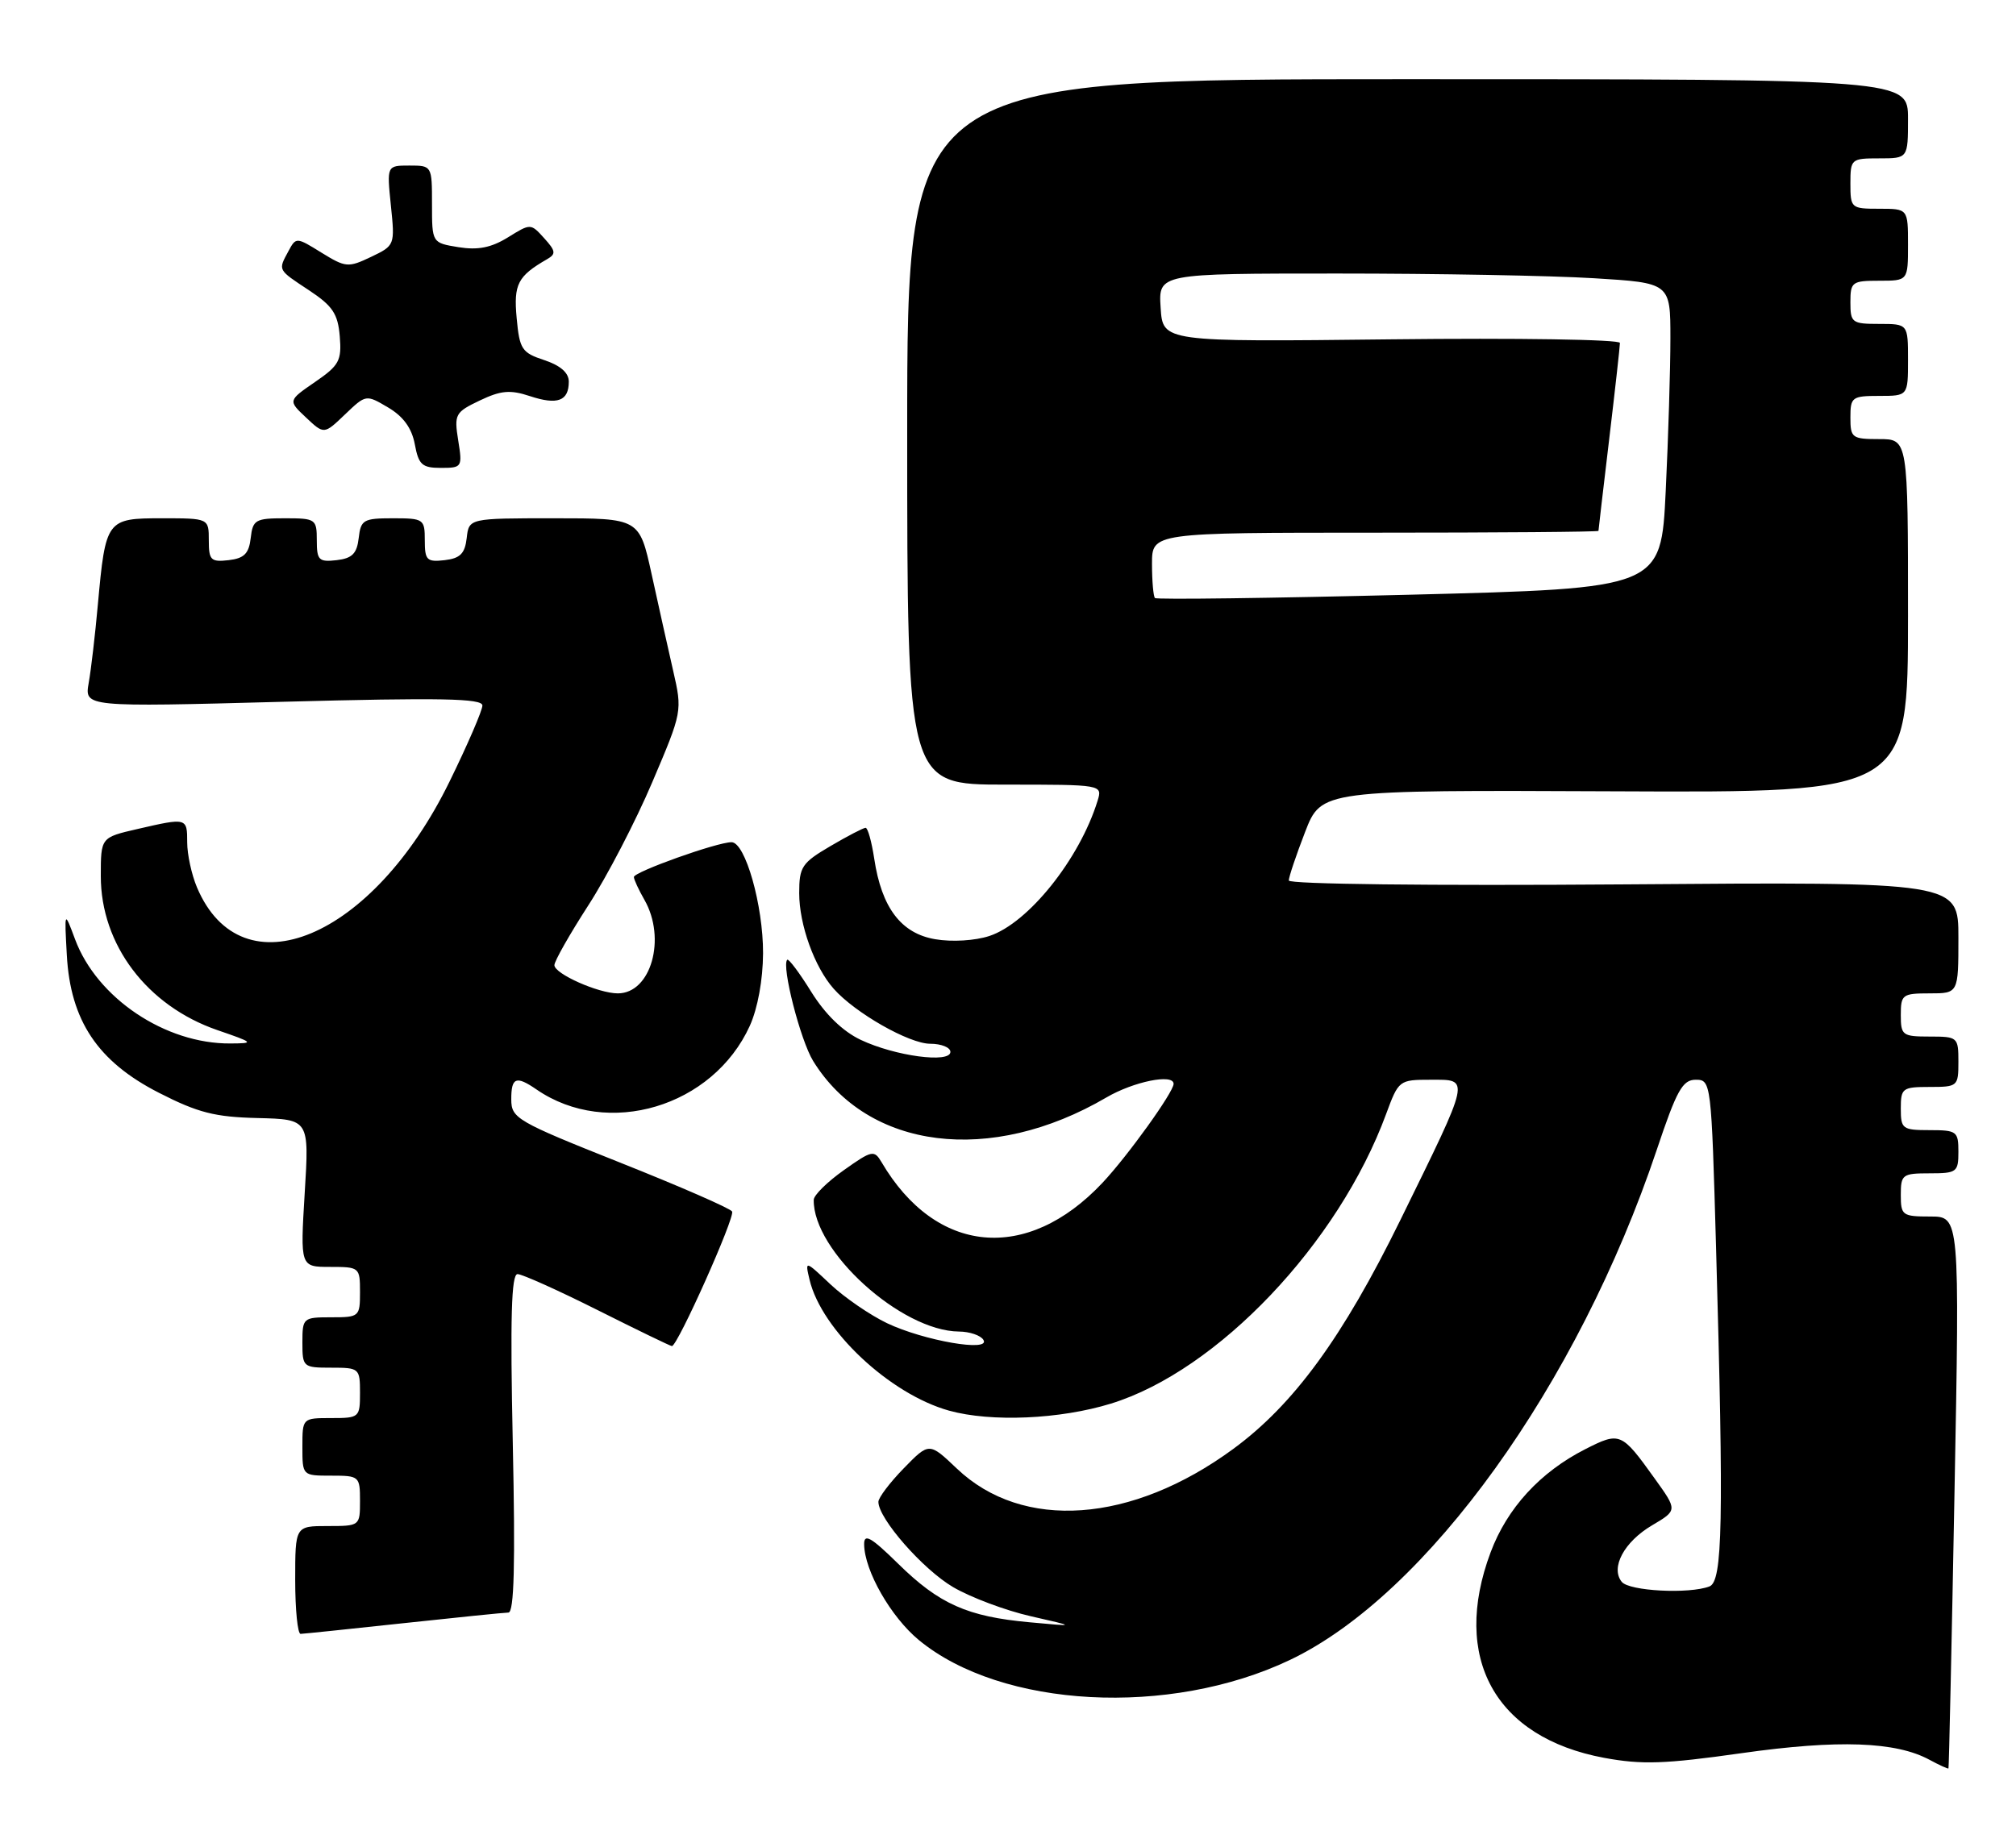 <?xml version="1.0" encoding="UTF-8" standalone="no"?>
<!DOCTYPE svg PUBLIC "-//W3C//DTD SVG 1.1//EN" "http://www.w3.org/Graphics/SVG/1.1/DTD/svg11.dtd" >
<svg xmlns="http://www.w3.org/2000/svg" xmlns:xlink="http://www.w3.org/1999/xlink" version="1.1" viewBox="0 0 280 256">
 <g >
 <path fill="currentColor"
d=" M 271.46 207.25 C 272.18 169.00 272.18 169.00 268.09 169.00 C 264.21 169.00 264.00 168.84 264.00 166.00 C 264.00 163.17 264.22 163.00 268.00 163.00 C 271.78 163.00 272.00 162.83 272.00 160.00 C 272.00 157.17 271.78 157.00 268.00 157.00 C 264.22 157.00 264.00 156.83 264.00 154.00 C 264.00 151.17 264.22 151.00 268.00 151.00 C 271.90 151.00 272.00 150.92 272.00 147.50 C 272.00 144.08 271.90 144.00 268.00 144.00 C 264.22 144.00 264.00 143.83 264.00 141.00 C 264.00 138.17 264.22 138.00 268.00 138.00 C 272.00 138.00 272.00 138.00 272.00 130.25 C 272.00 122.50 272.00 122.50 225.50 122.86 C 198.67 123.06 179.00 122.83 179.00 122.32 C 179.00 121.83 180.02 118.80 181.26 115.59 C 183.52 109.75 183.52 109.75 224.26 109.93 C 265.00 110.12 265.00 110.12 265.00 85.56 C 265.00 61.00 265.00 61.00 261.00 61.00 C 257.22 61.00 257.00 60.83 257.00 58.00 C 257.00 55.17 257.22 55.00 261.00 55.00 C 265.00 55.00 265.00 55.00 265.00 50.00 C 265.00 45.00 265.00 45.00 261.00 45.00 C 257.22 45.00 257.00 44.83 257.00 42.00 C 257.00 39.17 257.22 39.00 261.00 39.00 C 265.00 39.00 265.00 39.00 265.00 34.00 C 265.00 29.00 265.00 29.00 261.00 29.00 C 257.10 29.00 257.00 28.92 257.00 25.50 C 257.00 22.08 257.10 22.00 261.00 22.00 C 265.00 22.00 265.00 22.00 265.00 16.50 C 265.00 11.00 265.00 11.00 195.50 11.00 C 126.00 11.00 126.00 11.00 126.00 60.00 C 126.00 109.00 126.00 109.00 139.57 109.00 C 153.13 109.00 153.13 109.00 152.44 111.25 C 149.94 119.35 142.81 128.25 137.41 130.03 C 135.43 130.68 132.23 130.88 129.90 130.48 C 125.15 129.68 122.44 126.10 121.42 119.28 C 121.06 116.93 120.53 115.00 120.22 115.00 C 119.92 115.00 117.72 116.14 115.34 117.54 C 111.37 119.87 111.00 120.42 111.00 124.07 C 111.00 128.46 113.12 134.35 115.79 137.36 C 118.75 140.71 126.27 145.00 129.20 145.00 C 130.74 145.00 132.00 145.51 132.00 146.13 C 132.00 147.75 124.30 146.71 119.55 144.46 C 117.04 143.27 114.63 140.92 112.68 137.80 C 111.04 135.15 109.53 133.14 109.34 133.33 C 108.51 134.15 111.17 144.53 112.94 147.40 C 120.57 159.75 137.59 161.87 153.65 152.47 C 157.44 150.25 163.00 149.12 163.00 150.57 C 163.00 151.72 156.61 160.61 153.11 164.33 C 142.62 175.48 129.97 174.29 122.43 161.44 C 121.42 159.73 121.10 159.79 117.20 162.56 C 114.91 164.18 113.03 166.03 113.02 166.68 C 112.89 173.79 125.16 184.91 133.19 184.98 C 134.67 184.99 136.20 185.51 136.58 186.13 C 137.66 187.87 128.34 186.26 123.20 183.82 C 120.84 182.69 117.31 180.27 115.35 178.43 C 111.80 175.08 111.80 175.08 112.44 177.79 C 114.10 184.78 123.58 193.68 131.82 195.97 C 137.66 197.59 147.24 197.17 154.30 194.99 C 169.11 190.42 185.91 172.73 192.52 154.75 C 194.25 150.06 194.33 150.00 198.70 150.00 C 204.22 150.00 204.35 149.40 194.49 169.50 C 186.49 185.80 179.69 195.12 171.28 201.29 C 157.18 211.64 142.04 212.72 132.89 204.01 C 129.05 200.36 129.05 200.36 125.53 203.97 C 123.59 205.96 122.00 208.06 122.00 208.64 C 122.00 210.97 128.18 218.02 132.37 220.48 C 134.83 221.92 139.68 223.74 143.17 224.53 C 149.50 225.97 149.50 225.97 143.00 225.37 C 134.37 224.58 130.45 222.84 124.75 217.24 C 120.97 213.53 120.00 212.98 120.02 214.54 C 120.06 218.21 123.73 224.63 127.62 227.84 C 139.10 237.31 162.45 238.56 179.16 230.60 C 198.19 221.53 219.16 192.36 230.10 159.75 C 232.88 151.44 233.69 150.00 235.52 150.00 C 237.65 150.00 237.69 150.31 238.34 173.25 C 239.42 211.53 239.26 219.69 237.42 220.39 C 234.60 221.47 226.27 221.04 225.24 219.75 C 223.65 217.77 225.58 214.18 229.47 211.89 C 232.99 209.81 232.99 209.81 229.79 205.36 C 225.20 198.96 224.99 198.88 220.18 201.32 C 213.91 204.51 209.33 209.50 207.03 215.65 C 201.54 230.32 207.65 241.38 222.79 244.20 C 228.04 245.17 231.20 245.07 241.90 243.55 C 255.31 241.65 263.33 241.94 268.00 244.48 C 269.37 245.22 270.55 245.76 270.62 245.67 C 270.69 245.58 271.07 228.29 271.46 207.25 Z  M 56.00 225.50 C 63.42 224.70 70.00 224.03 70.61 224.02 C 71.41 224.01 71.58 217.35 71.22 200.50 C 70.85 183.05 71.02 177.00 71.88 177.00 C 72.51 177.00 77.52 179.25 83.00 182.00 C 88.48 184.75 93.12 187.00 93.32 187.00 C 94.11 187.00 102.14 169.03 101.68 168.30 C 101.41 167.86 94.40 164.80 86.10 161.50 C 71.79 155.80 71.02 155.36 71.01 152.75 C 71.00 149.66 71.67 149.39 74.53 151.36 C 84.40 158.15 99.01 153.78 104.14 142.51 C 105.24 140.07 105.96 136.12 105.98 132.43 C 106.00 125.77 103.51 117.00 101.60 117.00 C 99.58 117.00 88.00 121.14 88.04 121.84 C 88.05 122.20 88.71 123.62 89.50 125.00 C 92.58 130.38 90.42 138.00 85.81 138.00 C 83.11 138.00 77.00 135.28 77.00 134.08 C 77.00 133.52 79.12 129.79 81.70 125.79 C 84.29 121.79 88.29 114.09 90.59 108.67 C 94.77 98.85 94.78 98.80 93.49 93.16 C 92.78 90.05 91.43 84.01 90.50 79.75 C 88.80 72.00 88.80 72.00 76.97 72.00 C 65.13 72.00 65.13 72.00 64.82 74.75 C 64.57 76.91 63.91 77.57 61.75 77.82 C 59.28 78.10 59.00 77.82 59.00 75.07 C 59.00 72.11 58.85 72.00 54.57 72.00 C 50.47 72.00 50.11 72.21 49.82 74.75 C 49.57 76.91 48.91 77.57 46.75 77.82 C 44.28 78.10 44.00 77.82 44.00 75.07 C 44.00 72.11 43.85 72.00 39.57 72.00 C 35.47 72.00 35.11 72.21 34.82 74.75 C 34.57 76.91 33.91 77.57 31.75 77.82 C 29.28 78.10 29.00 77.82 29.00 75.07 C 29.00 72.00 29.00 72.00 22.48 72.00 C 14.80 72.00 14.67 72.17 13.59 84.00 C 13.22 88.12 12.65 93.02 12.32 94.87 C 11.73 98.23 11.73 98.23 39.37 97.49 C 61.22 96.91 67.00 97.02 67.00 98.01 C 67.00 98.69 64.94 103.47 62.42 108.61 C 51.75 130.41 33.59 138.01 27.36 123.28 C 26.61 121.51 26.00 118.70 26.00 117.03 C 26.00 113.59 25.97 113.58 19.08 115.17 C 14.00 116.34 14.00 116.34 14.00 121.71 C 14.00 131.24 20.42 139.73 30.18 143.10 C 35.29 144.86 35.36 144.94 32.00 144.96 C 22.97 145.03 13.47 138.66 10.43 130.50 C 8.94 126.50 8.94 126.50 9.28 132.67 C 9.78 141.80 13.58 147.48 22.09 151.82 C 27.49 154.58 29.84 155.18 35.78 155.32 C 42.95 155.50 42.95 155.50 42.32 165.75 C 41.70 176.00 41.70 176.00 45.85 176.00 C 49.93 176.00 50.00 176.06 50.00 179.50 C 50.00 182.92 49.90 183.00 46.00 183.00 C 42.10 183.00 42.00 183.08 42.00 186.50 C 42.00 189.92 42.10 190.00 46.00 190.00 C 49.90 190.00 50.00 190.08 50.00 193.50 C 50.00 196.92 49.90 197.00 46.00 197.00 C 42.00 197.00 42.00 197.00 42.00 201.00 C 42.00 205.00 42.00 205.00 46.00 205.00 C 49.90 205.00 50.00 205.08 50.00 208.50 C 50.00 211.98 49.98 212.00 45.50 212.00 C 41.00 212.00 41.00 212.00 41.00 219.50 C 41.00 223.62 41.34 226.99 41.75 226.98 C 42.16 226.97 48.58 226.30 56.00 225.50 Z  M 63.64 61.18 C 63.06 57.55 63.22 57.27 66.63 55.64 C 69.57 54.24 70.85 54.12 73.60 55.03 C 77.43 56.30 79.00 55.71 79.00 53.02 C 79.00 51.79 77.85 50.78 75.60 50.03 C 72.47 49.00 72.16 48.52 71.76 44.20 C 71.32 39.48 71.90 38.36 75.98 36.01 C 77.25 35.28 77.19 34.87 75.58 33.09 C 73.71 31.02 73.70 31.02 70.54 32.98 C 68.22 34.41 66.38 34.77 63.69 34.34 C 60.00 33.74 60.00 33.74 60.00 28.37 C 60.00 23.02 59.99 23.00 56.86 23.00 C 53.72 23.00 53.72 23.00 54.29 28.55 C 54.86 34.06 54.84 34.11 51.53 35.69 C 48.36 37.20 48.01 37.17 44.65 35.10 C 41.16 32.93 41.11 32.93 40.06 34.89 C 38.61 37.59 38.52 37.42 42.94 40.34 C 46.20 42.50 46.93 43.59 47.19 46.72 C 47.47 50.11 47.11 50.76 43.75 53.07 C 40.00 55.65 40.00 55.65 42.51 58.01 C 45.01 60.36 45.01 60.36 47.92 57.57 C 50.83 54.79 50.83 54.79 53.91 56.61 C 56.01 57.85 57.19 59.47 57.61 61.71 C 58.14 64.57 58.62 65.00 61.24 65.00 C 64.17 65.00 64.24 64.90 63.64 61.18 Z  M 160.41 83.08 C 160.19 82.85 160.00 80.72 160.00 78.33 C 160.00 74.00 160.00 74.00 191.00 74.00 C 208.05 74.00 222.00 73.89 222.01 73.75 C 222.01 73.61 222.68 67.88 223.50 61.00 C 224.32 54.12 224.99 48.11 224.99 47.64 C 225.00 47.16 210.71 46.94 193.25 47.14 C 161.50 47.50 161.50 47.50 161.20 42.75 C 160.89 38.00 160.89 38.00 185.79 38.00 C 199.48 38.00 215.48 38.29 221.34 38.65 C 232.00 39.30 232.00 39.30 232.00 46.99 C 232.00 51.22 231.71 60.77 231.35 68.21 C 230.70 81.74 230.70 81.74 195.76 82.62 C 176.55 83.10 160.64 83.31 160.41 83.08 Z "/>
</g>
</svg>